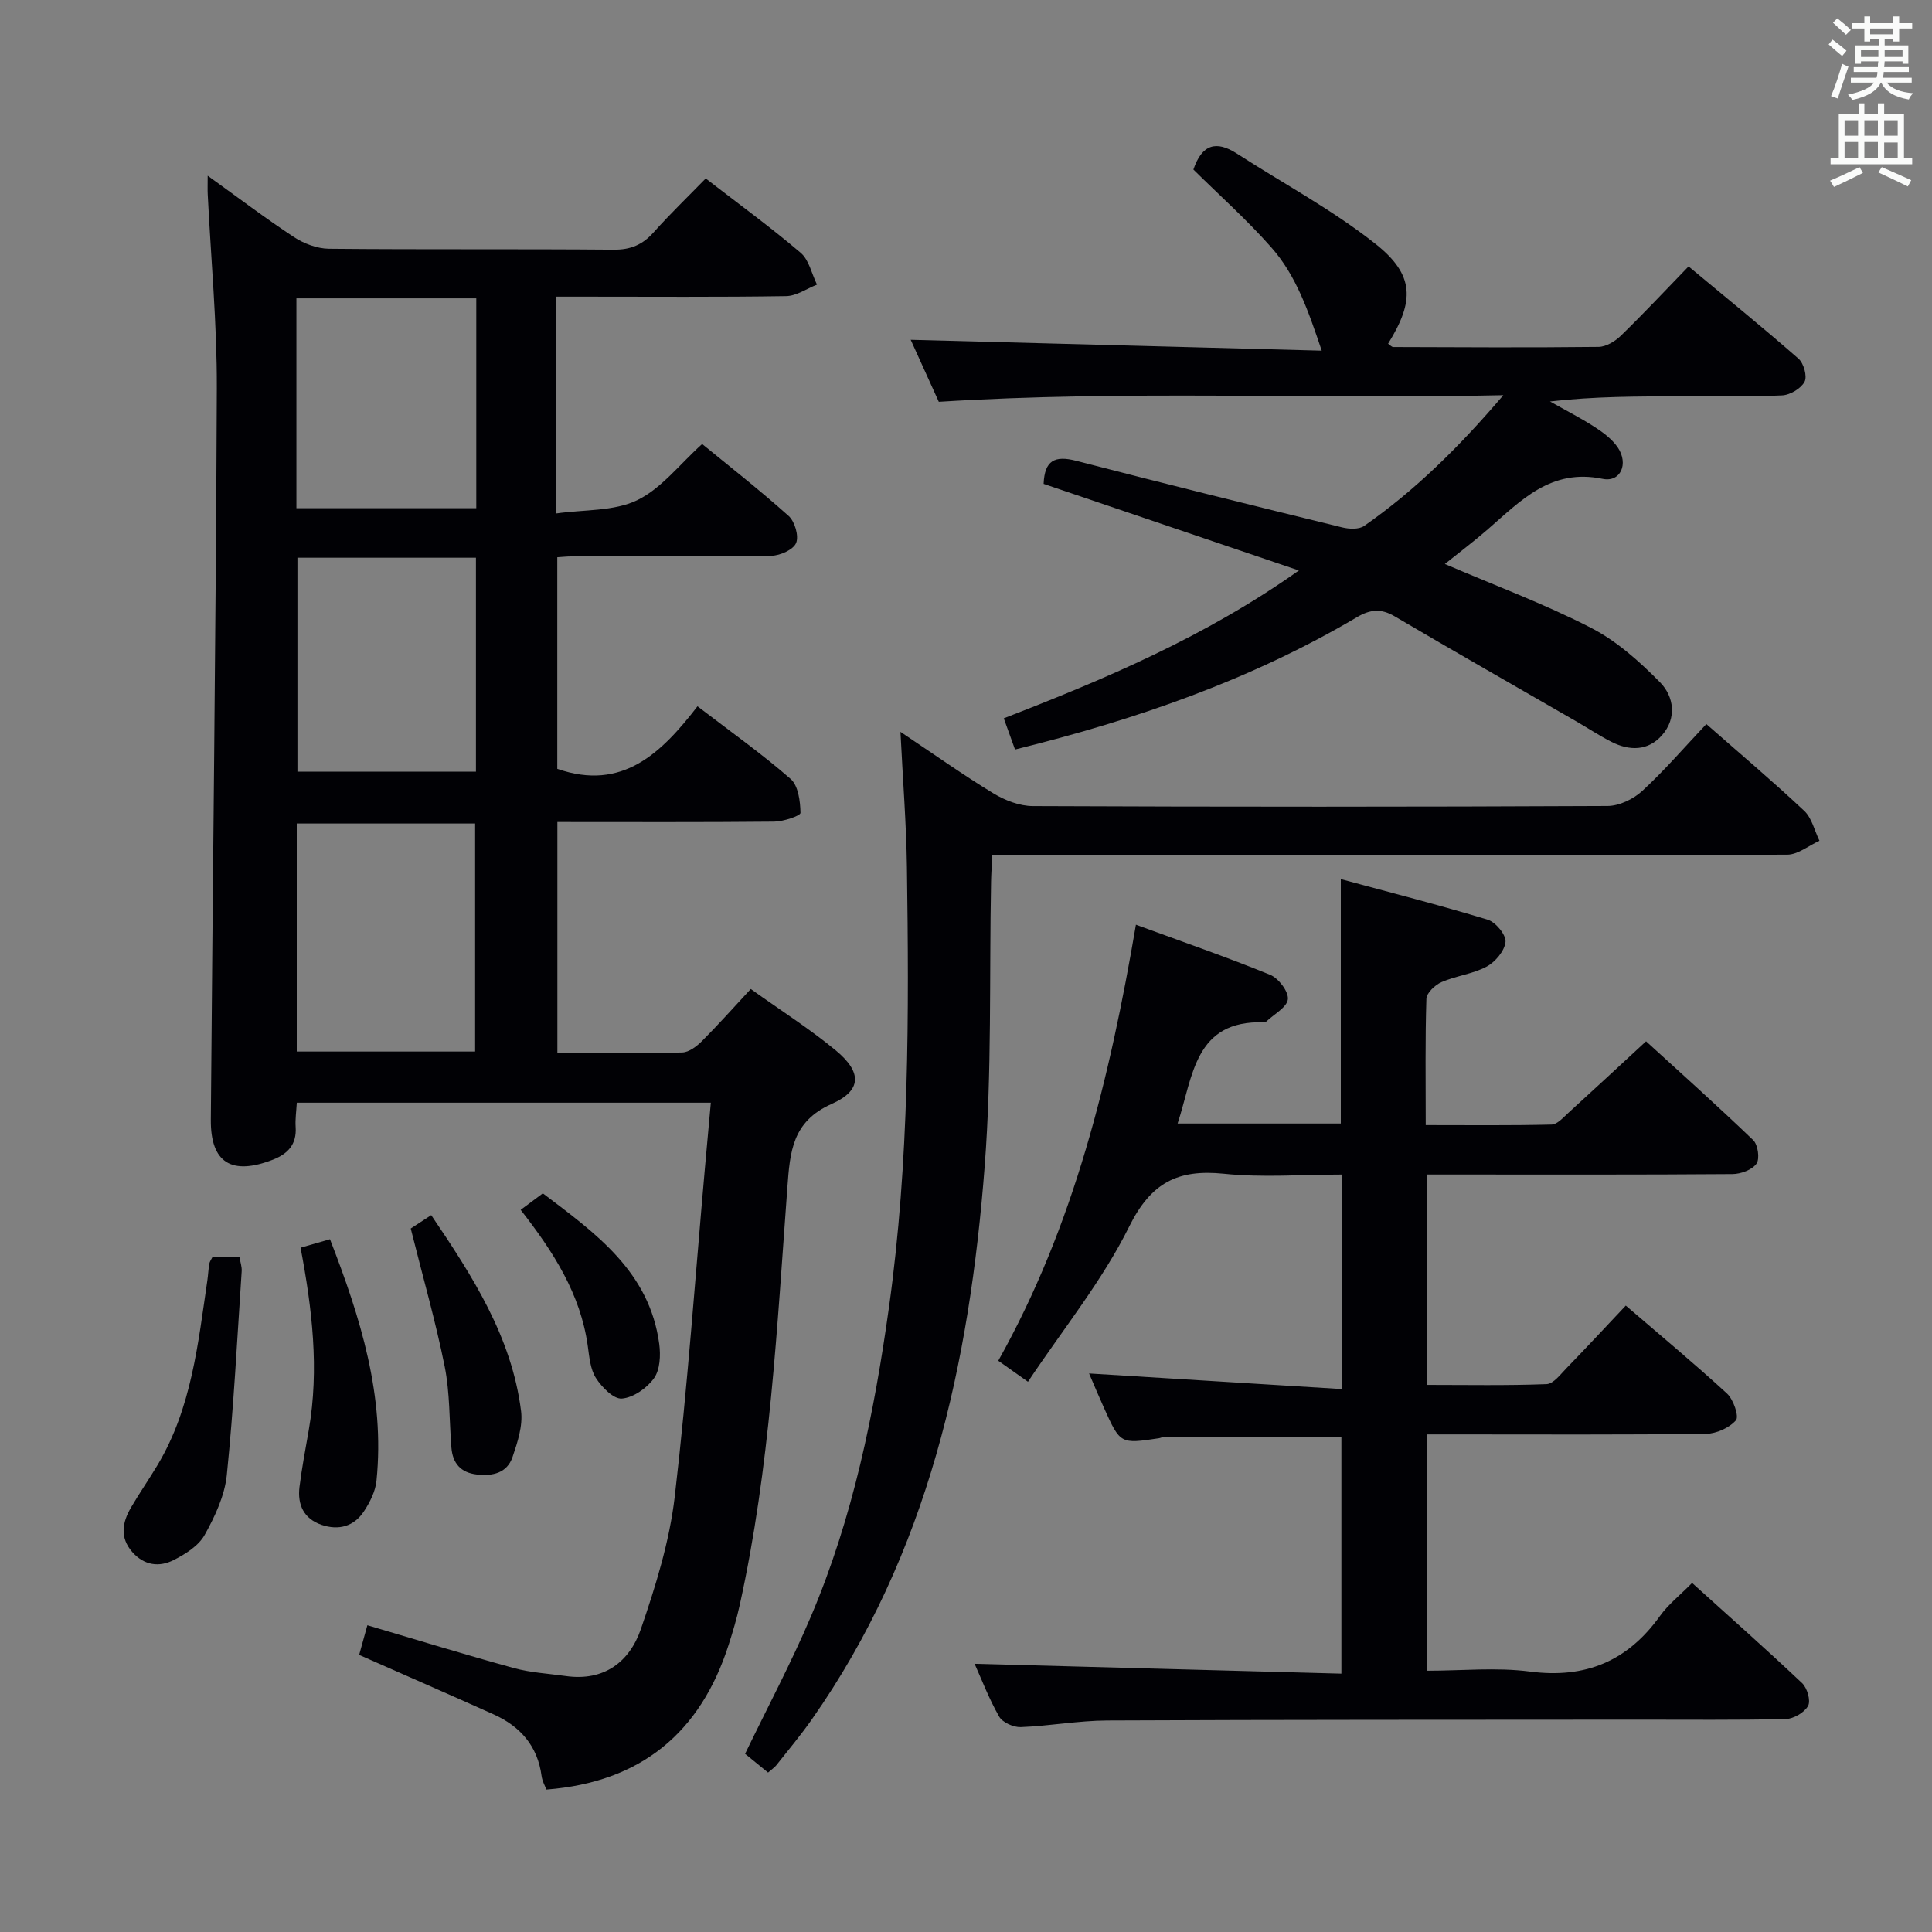 <svg enable-background="new 0 0 400 400" viewBox="0 0 400 400" xmlns="http://www.w3.org/2000/svg"><rect x="0" y="0" width="400" height="400" fill="#808080" stroke="none"/><g fill="#010105"><path d="m147.17 228.3c-29.13 0-57.24 0-85.72 0-.1 1.82-.35 3.44-.24 5.04.24 3.58-1.59 5.54-4.71 6.76-8.54 3.32-12.92.66-12.85-8.27.39-50.46 1.05-100.92 1.24-151.39.05-13.39-1.22-26.79-1.88-40.19-.05-.98-.01-1.96-.01-3.87 6.31 4.53 11.95 8.82 17.87 12.71 2.07 1.36 4.8 2.38 7.23 2.41 19.66.19 39.32.02 58.98.19 3.49.03 5.96-1.02 8.23-3.57 3.42-3.83 7.13-7.4 10.8-11.17 6.87 5.31 13.47 10.11 19.66 15.39 1.74 1.48 2.28 4.36 3.38 6.59-2.13.83-4.25 2.35-6.4 2.38-13.99.22-27.99.11-41.99.11-1.79 0-3.58 0-5.57 0v44.88c5.78-.82 11.9-.42 16.71-2.73 5.03-2.42 8.81-7.45 13.47-11.64 5.45 4.46 11.85 9.47 17.89 14.87 1.29 1.15 2.17 4.14 1.57 5.61-.56 1.38-3.3 2.62-5.1 2.65-13.83.22-27.66.12-41.49.14-.82 0-1.64.09-2.86.17v43.81c13.47 4.69 21.56-3.27 29.03-12.95 6.78 5.2 13.29 9.81 19.27 15.03 1.6 1.4 2.01 4.63 2.05 7.04.01.6-3.53 1.79-5.45 1.81-14.82.15-29.63.08-44.88.08v47.82c8.63 0 17.25.11 25.86-.11 1.39-.04 2.99-1.27 4.08-2.36 3.39-3.4 6.58-6.99 10.1-10.78 6.39 4.57 12.29 8.31 17.63 12.74 5.42 4.5 5.38 8.28-.89 11.06-8.18 3.63-8.62 9.94-9.16 17.26-2.15 28.97-3.58 58.04-9.88 86.54-.61 2.75-1.41 5.46-2.27 8.14-5.83 18.23-18.15 28.49-37.74 30.01-.26-.69-.86-1.72-1-2.8-.82-6.22-4.41-10.28-9.94-12.77-9.08-4.08-18.21-8.06-27.83-12.31.52-1.88 1.06-3.84 1.7-6.14 10.33 3.04 20.27 6.11 30.3 8.86 3.49.96 7.19 1.15 10.8 1.66 7.9 1.12 13.19-2.93 15.53-9.74 3.05-8.88 5.91-18.07 7-27.34 2.66-22.76 4.26-45.65 6.29-68.48.39-4.28.77-8.53 1.19-13.15zm-85.73-10.59h36.93c0-15.95 0-31.62 0-47.21-12.53 0-24.6 0-36.93 0zm37.1-102.24c-12.63 0-24.7 0-36.96 0v44.29h36.96c0-14.8 0-29.34 0-44.29zm.07-10.25c0-14.61 0-28.84 0-43.45-12.58 0-24.94 0-37.24 0v43.45z"/><path d="m277.77 287.59c0-15.47 0-29.58 0-44.41-8.18 0-16.35.66-24.36-.17-9.54-.98-15.1 1.81-19.63 10.95-5.55 11.21-13.65 21.16-20.95 32.12-2.33-1.65-4.03-2.85-6.15-4.35 15.7-28 23.09-58.52 28.5-90.28 9.56 3.51 18.77 6.69 27.79 10.37 1.73.71 3.83 3.46 3.67 5.05-.17 1.67-2.85 3.09-4.45 4.61-.11.11-.31.19-.46.18-14.47-.5-14.69 11.18-17.92 20.95h33.79c0-16.34 0-32.88 0-50.6 10.18 2.76 20.37 5.35 30.42 8.41 1.64.5 3.82 3.14 3.68 4.58-.18 1.86-2.11 4.16-3.9 5.12-2.86 1.54-6.33 1.9-9.34 3.21-1.34.58-3.1 2.24-3.14 3.46-.27 8.47-.14 16.95-.14 26.15 8.88 0 17.47.1 26.05-.11 1.2-.03 2.45-1.49 3.52-2.46 5.17-4.71 10.3-9.47 16.05-14.78 6.91 6.31 14.68 13.25 22.18 20.46.99.95 1.4 3.87.68 4.88-.91 1.28-3.25 2.14-4.98 2.15-19.16.15-38.33.09-57.5.09-1.79 0-3.58 0-5.69 0v43.56c8.22 0 16.48.16 24.72-.16 1.43-.06 2.89-2.05 4.15-3.34 4.04-4.16 7.99-8.41 12.24-12.92 7.21 6.2 14.25 12.04 20.97 18.22 1.32 1.22 2.52 4.74 1.84 5.52-1.38 1.58-4.06 2.78-6.23 2.81-17.33.22-34.66.12-52 .12-1.8 0-3.6 0-5.71 0v48.93c7.13 0 14.32-.74 21.3.17 11.53 1.5 20.22-2.18 26.91-11.51 1.72-2.4 4.14-4.29 6.65-6.84 7.67 6.93 15.34 13.72 22.78 20.75 1.06 1 1.82 3.65 1.23 4.71-.76 1.38-3 2.68-4.63 2.72-10.16.24-20.33.12-30.5.13-36.66.03-73.33 0-109.99.17-5.96.03-11.91 1.14-17.88 1.37-1.51.06-3.78-.96-4.48-2.18-2.13-3.73-3.67-7.8-5.08-10.93 25.1.67 50.37 1.35 75.94 2.04 0-17.02 0-32.94 0-48.99-12.29 0-24.54 0-36.8.01-.32 0-.64.19-.97.24-8 1.21-8.01 1.21-11.4-6.32-1.02-2.26-1.97-4.54-3.07-7.09 17.44 1.09 34.53 2.14 52.29 3.23z"/><path d="m311.25 81.82c-39.76.88-78.05-1.08-116.88 1.37-1.9-4.2-4.08-8.99-5.82-12.84 27.88.74 55.93 1.48 85.1 2.25-2.82-8.35-5.31-15.56-10.38-21.31-5.04-5.73-10.78-10.84-16.19-16.19 1.78-5.23 4.71-6.07 9.01-3.3 9.6 6.2 19.79 11.64 28.7 18.7 8.12 6.43 8.08 11.83 2.6 20.66.36.24.73.69 1.09.69 14.17.05 28.33.13 42.49-.03 1.56-.02 3.41-1.15 4.6-2.3 4.65-4.52 9.09-9.26 14.03-14.36 7.86 6.54 15.44 12.69 22.77 19.11 1.08.95 1.84 3.68 1.24 4.78-.76 1.41-3 2.74-4.66 2.81-6.98.33-13.99.19-20.99.2-8.91.01-17.82 0-27.05 1.06 3.1 1.75 6.28 3.37 9.27 5.3 1.77 1.14 3.6 2.52 4.76 4.22 2.29 3.39.59 7.27-3.14 6.5-10.72-2.22-16.93 4.51-23.77 10.45-2.85 2.48-5.88 4.76-8.89 7.18 10.36 4.44 20.59 8.25 30.23 13.2 5.33 2.73 10.07 6.98 14.32 11.29 2.89 2.94 3.52 7.42.41 10.96-2.87 3.27-6.72 3.28-10.47 1.37-2.51-1.28-4.88-2.85-7.32-4.26-12.53-7.23-25.1-14.39-37.56-21.73-2.81-1.65-5.05-1.45-7.79.17-21.92 12.96-45.68 21.21-70.81 27.41-.71-1.97-1.42-3.92-2.33-6.46 21.06-8.16 41.73-16.89 61.1-30.61-18.22-6.18-35.45-12.03-52.85-17.93.2-4.85 2.29-5.93 6.77-4.77 18.31 4.75 36.67 9.28 55.04 13.78 1.43.35 3.47.45 4.55-.3 10.54-7.35 19.61-16.27 28.82-27.07z"/><path d="m159.02 366.99c-1.7-1.39-3.34-2.72-4.76-3.88 4.66-9.65 9.57-18.86 13.63-28.43 8.7-20.46 13.1-42.04 16.16-64 4.23-30.29 4.15-60.72 3.72-91.17-.13-8.96-.84-17.92-1.34-27.99 6.94 4.64 12.94 8.91 19.23 12.73 2.4 1.46 5.43 2.63 8.18 2.64 39.66.17 79.31.17 118.97-.02 2.44-.01 5.38-1.43 7.22-3.13 4.63-4.27 8.76-9.08 13.25-13.83 6.9 6.06 13.74 11.84 20.26 17.96 1.59 1.49 2.13 4.1 3.16 6.2-2.22 1-4.45 2.87-6.67 2.88-52.82.16-105.64.13-158.46.13-1.95 0-3.9 0-6.13 0-.1 2.18-.22 3.8-.25 5.43-.38 19.64.18 39.35-1.32 58.9-3.13 40.84-11.67 80.24-35.82 114.62-2.29 3.26-4.86 6.33-7.34 9.47-.4.48-.96.85-1.69 1.49z"/><path d="m44.04 260.17h5.52c.19 1.13.54 2.08.48 3.01-.94 14.07-1.65 28.17-3.08 42.2-.44 4.28-2.46 8.6-4.6 12.43-1.25 2.24-3.96 3.94-6.38 5.17-3.01 1.54-6.13 1.14-8.58-1.64-2.64-3-2.08-6.14-.28-9.22 1.76-3.01 3.75-5.88 5.54-8.87 7-11.74 8.34-25.03 10.27-38.14.17-1.15.21-2.31.4-3.45.08-.47.41-.9.71-1.49z"/><path d="m62.23 258.32c1.93-.55 3.79-1.09 6.09-1.75 6.35 16.32 11.4 32.49 9.63 49.99-.22 2.19-1.35 4.45-2.59 6.33-2.05 3.13-5.22 4.02-8.76 2.82-3.72-1.26-5.05-4.19-4.59-7.88.49-3.94 1.24-7.84 1.92-11.76 2.19-12.62.7-25.09-1.7-37.75z"/><path d="m85.04 254.35c.74-.48 2.24-1.46 4.24-2.77 8.52 12.6 16.66 25.18 18.6 40.56.39 3.07-.73 6.48-1.77 9.53-1.14 3.32-4.12 3.98-7.38 3.61-3.35-.38-5.01-2.33-5.27-5.56-.45-5.6-.3-11.32-1.39-16.79-1.87-9.32-4.51-18.5-7.03-28.58z"/><path d="m107.8 250.49c1.64-1.23 2.95-2.2 4.59-3.42 10.92 8.28 22.09 16.19 24.1 31.2.31 2.32.17 5.32-1.08 7.07-1.46 2.05-4.27 4.02-6.65 4.22-1.71.15-4.16-2.35-5.37-4.24-1.18-1.83-1.38-4.38-1.7-6.66-1.5-10.74-7.09-19.46-13.89-28.17z"/></g><path d="m378.6 9.2.8-1c.9.7 1.9 1.4 2.9 2.3l-.9 1.1c-1.1-.9-2-1.7-2.8-2.4zm.5 10.7c.9-2.1 1.6-4.3 2.3-6.7.4.2.8.4 1.3.6-.7 2.1-1.5 4.3-2.2 6.6zm.4-15.2.9-.9c1 .8 2 1.6 2.8 2.4l-1 1c-1-.9-1.9-1.8-2.7-2.5zm12.5-1.3h1.2v1.4h2.7v1.1h-2.7v2.7h-1.2v-.5h-1.8v1.3h4.9v3.8h-1.2v-.5h-3.7c0 .4-.1.9-.1 1.2h5.1v1h-5.2c0 .5-.1.9-.2 1.2h6v1h-5.2c1.1 1.3 2.9 2 5.5 2.2-.4.4-.7.8-.9 1.3-2.9-.5-4.8-1.6-5.7-3.5h-.1c-.8 1.7-2.7 2.9-5.9 3.6-.2-.4-.6-.8-.9-1.1 2.8-.6 4.6-1.4 5.4-2.5h-4.8v-1h5.3c.1-.3.2-.7.2-1.2h-4.9v-1h5c0-.4 0-.8.1-1.2h-3.6v.5h-1.2v-3.8h4.9v-1.3h-1.8v.5h-1.2v-2.7h-2.6v-1.1h2.6v-1.4h1.2v1.4h4.7v-1.4zm-6.7 8.4h3.6c0-.4 0-.9 0-1.4h-3.6zm1.9-4.7h4.7v-1.2h-4.7zm6.7 3.3h-3.7v1.4h3.7z" fill="#fafbfa"/><path d="m384.7 21.4h1.3v2.2h2.8v-2.2h1.3v2.2h4.1v9.1h1.7v1.3h-16.9v-1.3h1.7v-9.1h4.1v-2.2zm.3 13.2.7 1.2c-1.8.9-3.8 1.9-6 2.9-.2-.4-.5-.8-.8-1.3 2.4-1 4.4-2 6.1-2.8zm-3.1-6.5h2.8v-3.2h-2.8zm0 4.6h2.8v-3.3h-2.8zm4.1-4.6h2.8v-3.2h-2.8zm0 4.6h2.8v-3.3h-2.8zm3.6 1.9c2.1.9 4.1 1.8 6.1 2.7l-.7 1.3c-2.2-1.1-4.2-2-6.1-2.9zm3.3-9.7h-2.8v3.2h2.8zm-2.8 7.8h2.8v-3.2h-2.8z" fill="#fafbfa"/></svg>